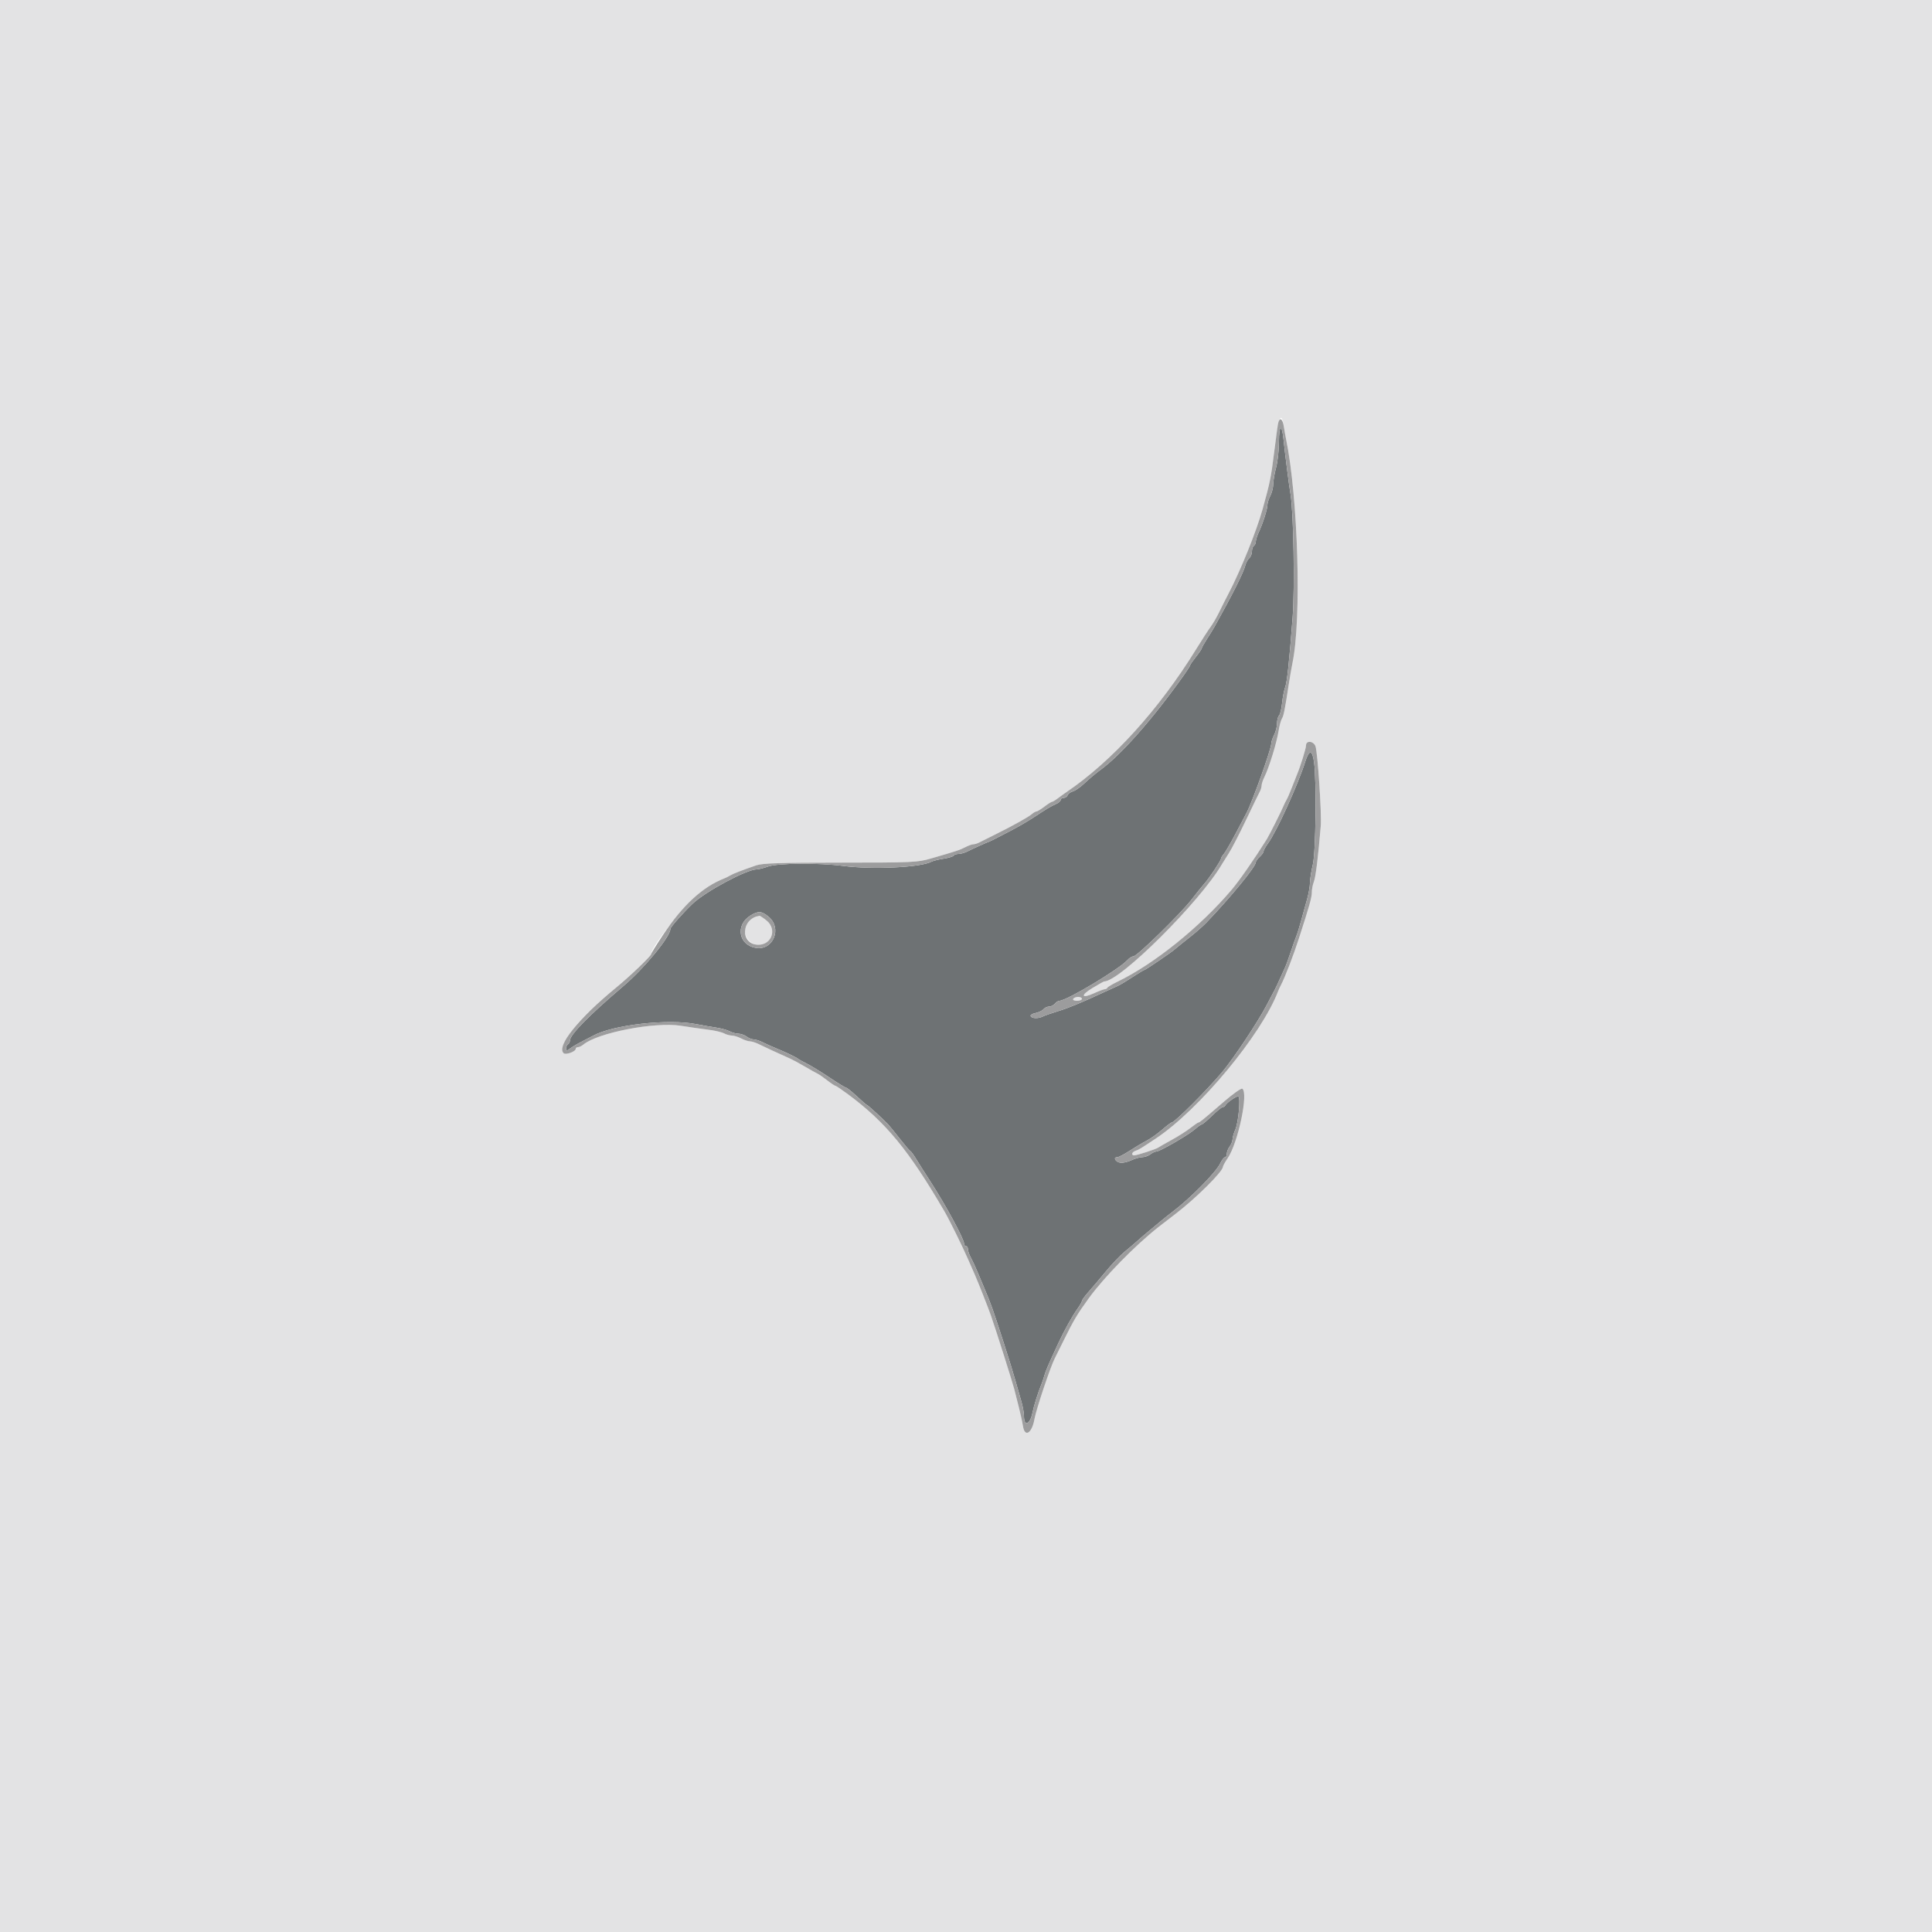 <svg id="svg" version="1.1" xmlns="http://www.w3.org/2000/svg" xmlns:xlink="http://www.w3.org/1999/xlink" width="400" height="400" viewBox="0, 0, 400,400"><g id="svgg"><path id="path0" d="M264.795 91.420 C 264.793 93.169,264.525 95.590,264.200 96.800 C 263.875 98.010,263.607 99.564,263.605 100.254 C 263.602 100.944,263.331 102.024,263.002 102.654 C 262.674 103.284,262.401 104.160,262.397 104.600 C 262.387 105.486,261.481 108.314,260.582 110.260 C 260.262 110.954,260.000 111.798,260.000 112.137 C 260.000 112.476,259.820 112.864,259.600 113.000 C 259.380 113.136,259.200 113.665,259.200 114.175 C 259.200 114.685,258.948 115.311,258.639 115.567 C 258.331 115.823,257.958 116.520,257.810 117.116 C 257.455 118.548,255.053 123.321,251.427 129.800 C 251.181 130.240,250.489 131.361,249.890 132.292 C 249.290 133.223,248.800 134.097,248.800 134.234 C 248.800 134.372,248.260 135.167,247.600 136.000 C 246.940 136.833,246.400 137.615,246.400 137.738 C 246.400 137.860,245.851 138.734,245.179 139.680 C 238.681 148.833,232.125 156.280,227.800 159.420 C 226.920 160.059,225.480 161.267,224.600 162.104 C 223.720 162.941,222.608 163.726,222.129 163.849 C 221.650 163.972,221.161 164.326,221.041 164.636 C 220.922 164.946,220.549 165.200,220.213 165.200 C 219.876 165.200,219.600 165.384,219.600 165.610 C 219.600 165.835,219.195 166.203,218.700 166.427 C 217.537 166.953,216.657 167.479,213.985 169.241 C 212.783 170.034,210.630 171.281,209.200 172.012 C 207.770 172.743,206.330 173.491,206.000 173.673 C 205.670 173.856,205.130 174.111,204.800 174.241 C 203.765 174.648,201.445 175.699,200.338 176.261 C 199.754 176.557,198.910 176.800,198.462 176.800 C 198.014 176.800,197.549 176.959,197.429 177.154 C 197.308 177.348,196.371 177.633,195.346 177.787 C 194.321 177.941,193.194 178.221,192.841 178.409 C 190.620 179.596,180.687 180.071,174.600 179.281 C 169.505 178.620,161.000 178.691,159.000 179.412 C 158.120 179.729,157.067 179.991,156.660 179.994 C 154.569 180.011,146.085 184.557,143.400 187.099 C 141.553 188.849,138.800 191.958,138.800 192.295 C 138.800 193.916,133.435 200.442,129.014 204.200 C 121.991 210.169,118.000 214.233,118.000 215.418 C 118.000 215.712,117.820 216.064,117.600 216.200 C 117.380 216.336,117.200 216.729,117.200 217.072 C 117.200 217.628,117.300 217.624,118.100 217.036 C 118.595 216.671,119.720 216.014,120.600 215.575 C 121.480 215.135,122.470 214.625,122.800 214.441 C 126.868 212.174,138.367 210.886,144.200 212.045 C 145.300 212.264,147.100 212.577,148.200 212.741 C 149.300 212.905,150.593 213.256,151.074 213.520 C 151.554 213.784,152.364 214.006,152.874 214.013 C 153.383 214.020,154.149 214.290,154.576 214.613 C 155.004 214.936,155.664 215.200,156.044 215.200 C 156.424 215.200,157.245 215.459,157.868 215.776 C 158.490 216.092,159.720 216.645,160.600 217.005 C 162.608 217.826,164.937 218.937,165.200 219.200 C 165.310 219.310,166.120 219.758,167.000 220.196 C 167.880 220.634,170.014 221.939,171.742 223.096 C 173.471 224.253,175.021 225.200,175.187 225.200 C 175.353 225.200,176.359 226.010,177.422 227.000 C 178.485 227.990,179.427 228.800,179.515 228.800 C 179.682 228.800,182.905 231.752,183.883 232.800 C 184.191 233.130,185.288 234.480,186.321 235.800 C 187.355 237.120,188.328 238.258,188.485 238.328 C 188.642 238.399,189.170 239.119,189.658 239.928 C 190.147 240.738,191.479 242.840,192.618 244.600 C 195.813 249.535,199.600 256.523,199.600 257.481 C 199.600 257.766,199.780 258.000,200.000 258.000 C 200.220 258.000,200.400 258.287,200.400 258.638 C 200.400 258.989,200.663 259.754,200.984 260.338 C 201.304 260.922,201.944 262.300,202.405 263.400 C 202.866 264.500,203.433 265.850,203.664 266.400 C 205.268 270.217,205.368 270.496,207.802 278.000 C 208.766 280.970,209.851 284.480,210.214 285.800 C 210.576 287.120,211.127 289.044,211.437 290.075 C 211.746 291.106,212.000 292.491,212.000 293.152 C 212.000 295.502,213.278 294.964,213.784 292.400 C 214.054 291.038,214.945 288.217,215.617 286.600 C 215.800 286.160,216.073 285.350,216.223 284.800 C 216.476 283.870,217.030 282.588,219.162 278.000 C 220.335 275.477,222.039 272.419,223.100 270.935 C 223.595 270.243,224.004 269.524,224.009 269.338 C 224.014 269.152,224.599 268.346,225.309 267.547 C 226.019 266.748,227.647 264.826,228.927 263.277 C 230.207 261.727,231.954 259.890,232.809 259.193 C 233.664 258.496,234.791 257.538,235.315 257.063 C 235.838 256.588,237.061 255.542,238.033 254.738 C 239.005 253.934,240.195 252.944,240.678 252.538 C 241.161 252.132,242.150 251.350,242.877 250.800 C 246.475 248.077,251.761 242.706,252.619 240.900 C 252.959 240.185,253.409 239.600,253.619 239.600 C 253.828 239.600,254.000 239.274,254.000 238.876 C 254.000 238.479,254.264 237.804,254.587 237.376 C 254.910 236.949,255.180 236.267,255.187 235.860 C 255.194 235.454,255.454 234.554,255.765 233.860 C 256.398 232.446,256.876 227.294,256.401 227.001 C 256.093 226.810,253.917 228.316,253.667 228.893 C 253.593 229.062,253.366 229.200,253.161 229.200 C 252.956 229.200,251.955 230.010,250.936 231.000 C 249.917 231.990,248.958 232.800,248.804 232.800 C 248.650 232.800,248.001 233.258,247.362 233.818 C 246.003 235.008,240.134 238.400,239.433 238.400 C 239.169 238.400,238.604 238.664,238.176 238.987 C 237.749 239.310,236.977 239.580,236.460 239.587 C 235.944 239.594,234.922 239.884,234.190 240.232 C 233.458 240.579,232.455 240.804,231.961 240.732 C 230.986 240.589,230.388 239.600,231.276 239.600 C 231.574 239.600,232.716 239.015,233.813 238.300 C 234.910 237.585,236.500 236.640,237.347 236.200 C 238.194 235.760,239.660 234.725,240.605 233.900 C 241.550 233.075,242.446 232.400,242.597 232.400 C 243.194 232.400,249.864 225.736,253.008 222.000 C 255.379 219.181,260.433 211.584,262.254 208.099 C 263.030 206.614,263.810 205.130,263.988 204.800 C 264.166 204.470,264.628 203.480,265.015 202.600 C 265.401 201.720,265.870 200.690,266.056 200.310 C 266.242 199.931,266.768 198.491,267.226 197.110 C 267.683 195.730,268.211 194.240,268.398 193.800 C 268.586 193.360,269.033 191.920,269.392 190.600 C 269.751 189.280,270.305 187.284,270.622 186.165 C 270.940 185.046,271.206 183.516,271.214 182.765 C 271.222 182.014,271.489 180.320,271.808 179.000 C 272.419 176.469,272.597 161.787,272.065 157.832 C 271.708 155.180,271.041 155.126,270.238 157.684 C 268.734 162.468,264.313 172.160,262.504 174.638 C 262.007 175.319,261.600 176.056,261.600 176.276 C 261.600 176.496,261.240 177.002,260.800 177.400 C 260.360 177.798,259.995 178.321,259.989 178.562 C 259.968 179.458,254.818 185.733,249.800 190.980 C 249.140 191.670,247.700 192.947,246.601 193.817 C 244.645 195.365,244.209 195.717,243.066 196.667 C 242.176 197.407,237.169 200.800,236.967 200.800 C 236.866 200.800,236.023 201.291,235.092 201.892 C 232.571 203.519,231.862 203.943,231.200 204.220 C 230.870 204.358,229.700 204.890,228.600 205.402 C 223.900 207.591,221.253 208.685,219.000 209.370 C 217.680 209.771,216.287 210.257,215.905 210.450 C 214.972 210.920,213.705 210.893,213.397 210.395 C 213.258 210.171,213.689 209.882,214.365 209.747 C 215.034 209.613,215.788 209.255,216.040 208.952 C 216.292 208.648,216.814 208.400,217.200 208.400 C 217.586 208.400,218.126 208.130,218.400 207.800 C 218.674 207.470,219.106 207.200,219.360 207.200 C 220.804 207.200,231.707 200.670,233.416 198.782 C 233.805 198.352,234.369 198.000,234.668 198.000 C 235.421 198.000,244.492 189.133,246.740 186.200 C 247.752 184.880,248.911 183.440,249.315 183.000 C 250.262 181.971,252.800 178.157,252.800 177.764 C 252.800 177.598,253.053 177.179,253.363 176.831 C 253.672 176.484,254.767 174.599,255.796 172.642 C 256.824 170.685,257.822 168.795,258.014 168.442 C 259.214 166.225,263.200 155.102,263.200 153.967 C 263.200 153.596,263.469 152.776,263.798 152.146 C 264.126 151.516,264.396 150.451,264.398 149.780 C 264.399 149.109,264.585 148.375,264.811 148.149 C 265.036 147.924,265.321 146.763,265.444 145.569 C 265.566 144.376,265.844 142.927,266.061 142.349 C 266.475 141.248,266.913 137.177,267.627 127.800 C 268.082 121.817,267.819 106.115,267.202 102.400 C 266.852 100.295,266.124 94.617,265.715 90.800 C 265.378 87.651,264.800 88.040,264.795 91.420 M159.169 189.836 C 161.938 192.165,160.127 196.736,156.623 196.267 C 152.924 195.771,152.152 191.521,155.400 189.536 C 157.009 188.553,157.711 188.609,159.169 189.836 " stroke="none" fill="#6e7274" fill-rule="evenodd"></path><path id="path1" d="M0.000 200.000 L 0.000 400.000 200.000 400.000 L 400.000 400.000 400.000 200.000 L 400.000 0.000 200.000 0.000 L 0.000 0.000 0.000 200.000 M265.800 88.300 C 265.930 89.125,266.130 90.250,266.244 90.800 C 268.756 102.865,269.495 128.047,267.605 137.200 C 267.401 138.190,267.041 140.260,266.806 141.800 C 266.010 147.006,265.770 148.202,265.400 148.800 C 265.197 149.128,264.902 150.207,264.743 151.198 C 264.322 153.828,262.787 158.830,261.756 160.932 C 261.450 161.555,261.200 162.323,261.200 162.638 C 261.200 162.953,261.031 163.523,260.825 163.905 C 260.619 164.287,259.332 166.940,257.965 169.800 C 256.598 172.660,255.016 175.720,254.448 176.600 C 253.881 177.480,253.233 178.515,253.008 178.899 C 248.453 186.702,231.882 203.200,228.600 203.200 C 228.512 203.200,227.427 203.810,226.188 204.557 C 223.616 206.106,223.878 206.840,226.565 205.616 C 227.550 205.167,228.531 204.800,228.745 204.800 C 228.958 204.800,229.193 204.665,229.267 204.500 C 229.340 204.335,230.300 203.764,231.400 203.232 C 238.972 199.567,248.382 191.990,254.953 184.267 C 256.553 182.387,259.699 177.867,262.271 173.753 C 262.807 172.897,265.412 167.709,265.763 166.800 C 265.891 166.470,266.158 165.930,266.357 165.600 C 266.556 165.270,267.028 164.190,267.407 163.200 C 267.786 162.210,268.248 161.040,268.434 160.600 C 269.227 158.724,270.400 154.972,270.400 154.314 C 270.400 153.256,271.947 153.403,272.353 154.500 C 272.807 155.724,273.656 168.515,273.448 171.000 C 272.911 177.442,272.407 181.536,272.030 182.526 C 271.793 183.145,271.600 184.120,271.600 184.691 C 271.600 186.799,267.083 200.406,265.214 203.930 C 265.018 204.299,264.756 204.870,264.630 205.200 C 261.202 214.211,248.263 229.789,239.253 235.752 C 235.976 237.921,235.815 238.018,235.100 238.258 C 234.338 238.514,234.138 239.200,234.825 239.200 C 235.416 239.200,239.312 237.941,239.800 237.592 C 240.020 237.435,241.280 236.716,242.600 235.995 C 243.920 235.274,245.656 234.170,246.458 233.542 C 247.259 232.914,248.009 232.400,248.124 232.400 C 248.370 232.400,249.115 231.791,253.501 228.004 C 255.317 226.437,256.982 225.265,257.201 225.401 C 258.523 226.217,256.349 236.595,254.190 239.776 C 253.646 240.579,253.200 241.381,253.200 241.559 C 253.200 242.531,247.658 248.045,243.400 251.309 C 241.640 252.659,240.020 253.905,239.800 254.080 C 234.900 257.961,228.582 264.428,225.400 268.821 C 223.040 272.079,222.275 273.367,220.187 277.600 C 219.373 279.250,218.548 280.913,218.354 281.295 C 217.457 283.054,214.516 291.863,214.178 293.800 C 213.665 296.738,212.174 297.679,211.802 295.300 C 211.673 294.475,211.290 292.720,210.952 291.400 C 210.613 290.080,210.180 288.370,209.989 287.600 C 209.652 286.247,206.168 275.253,205.171 272.400 C 204.579 270.705,202.509 265.459,201.778 263.800 C 201.488 263.140,200.856 261.700,200.375 260.600 C 199.193 257.896,196.537 252.519,195.535 250.800 C 188.123 238.090,183.383 232.343,175.499 226.504 C 174.233 225.567,173.089 224.800,172.956 224.800 C 172.824 224.800,172.059 224.290,171.258 223.666 C 170.456 223.043,169.530 222.407,169.200 222.254 C 168.870 222.101,167.700 221.447,166.600 220.802 C 165.500 220.156,164.185 219.442,163.678 219.215 C 161.032 218.032,158.072 216.667,157.068 216.165 C 156.445 215.854,155.635 215.599,155.268 215.598 C 154.900 215.596,154.084 215.326,153.454 214.998 C 152.824 214.669,151.957 214.400,151.528 214.400 C 151.099 214.400,150.360 214.193,149.887 213.939 C 149.413 213.686,147.940 213.346,146.613 213.184 C 145.286 213.022,142.744 212.657,140.965 212.373 C 135.613 211.518,123.729 213.814,120.769 216.275 C 120.421 216.564,119.926 216.800,119.669 216.800 C 119.411 216.800,119.200 216.951,119.200 217.136 C 119.200 217.720,117.117 218.477,116.688 218.048 C 115.698 217.058,117.987 213.242,121.686 209.722 C 124.876 206.685,125.073 206.509,127.625 204.419 C 130.366 202.175,134.800 197.937,134.800 197.562 C 134.800 195.950,142.233 186.727,145.200 184.656 C 147.802 182.840,148.502 182.430,150.000 181.841 C 150.330 181.711,150.870 181.442,151.200 181.243 C 151.796 180.884,153.530 180.212,156.600 179.152 C 157.855 178.719,161.603 178.599,174.000 178.598 C 189.022 178.595,189.948 178.552,192.800 177.727 C 198.144 176.180,198.743 175.982,199.880 175.389 C 200.496 175.068,201.227 174.804,201.505 174.802 C 201.783 174.801,202.323 174.639,202.705 174.443 C 203.087 174.247,204.570 173.506,206.000 172.797 C 209.749 170.937,212.904 169.181,213.631 168.549 C 213.979 168.247,214.412 168.000,214.594 168.000 C 214.776 168.000,215.514 167.550,216.236 167.000 C 216.957 166.450,217.665 166.000,217.810 166.000 C 217.955 166.000,218.486 165.685,218.991 165.300 C 219.495 164.915,220.306 164.330,220.793 164.000 C 230.230 157.606,239.930 146.916,247.653 134.400 C 248.807 132.530,250.147 130.460,250.631 129.800 C 251.116 129.140,251.903 127.790,252.380 126.800 C 252.857 125.810,253.732 124.078,254.324 122.950 C 256.823 118.189,260.135 109.991,261.412 105.400 C 262.933 99.937,263.171 98.763,263.806 93.600 C 264.703 86.302,265.255 84.835,265.800 88.300 M155.931 190.055 C 153.105 191.089,154.001 195.600,157.033 195.600 C 159.778 195.600,160.890 192.420,158.769 190.636 C 157.411 189.493,157.446 189.500,155.931 190.055 M222.200 206.800 C 222.060 207.027,222.396 207.200,222.976 207.200 C 223.539 207.200,224.000 207.020,224.000 206.800 C 224.000 206.580,223.651 206.400,223.224 206.400 C 222.797 206.400,222.336 206.580,222.200 206.800 " stroke="none" fill="#e3e3e4" fill-rule="evenodd"></path><path id="path2" d="M264.662 87.500 C 264.556 87.885,264.171 90.630,263.806 93.600 C 263.171 98.763,262.933 99.937,261.412 105.400 C 260.135 109.991,256.823 118.189,254.324 122.950 C 253.732 124.078,252.857 125.810,252.380 126.800 C 251.903 127.790,251.116 129.140,250.631 129.800 C 250.147 130.460,248.807 132.530,247.653 134.400 C 239.930 146.916,230.230 157.606,220.793 164.000 C 220.306 164.330,219.495 164.915,218.991 165.300 C 218.486 165.685,217.955 166.000,217.810 166.000 C 217.665 166.000,216.957 166.450,216.236 167.000 C 215.514 167.550,214.776 168.000,214.594 168.000 C 214.412 168.000,213.979 168.247,213.631 168.549 C 212.904 169.181,209.749 170.937,206.000 172.797 C 204.570 173.506,203.087 174.247,202.705 174.443 C 202.323 174.639,201.783 174.801,201.505 174.802 C 201.227 174.804,200.496 175.068,199.880 175.389 C 198.743 175.982,198.144 176.180,192.800 177.727 C 189.948 178.552,189.022 178.595,174.000 178.598 C 161.603 178.599,157.855 178.719,156.600 179.152 C 153.530 180.212,151.796 180.884,151.200 181.243 C 150.870 181.442,150.330 181.711,150.000 181.841 C 145.471 183.621,141.391 187.376,137.289 193.539 C 135.920 195.596,134.800 197.406,134.800 197.562 C 134.800 197.937,130.366 202.175,127.625 204.419 C 119.763 210.858,115.193 216.553,116.688 218.048 C 117.117 218.477,119.200 217.720,119.200 217.136 C 119.200 216.951,119.411 216.800,119.669 216.800 C 119.926 216.800,120.421 216.564,120.769 216.275 C 123.729 213.814,135.613 211.518,140.965 212.373 C 142.744 212.657,145.286 213.022,146.613 213.184 C 147.940 213.346,149.413 213.686,149.887 213.939 C 150.360 214.193,151.099 214.400,151.528 214.400 C 151.957 214.400,152.824 214.669,153.454 214.998 C 154.084 215.326,154.900 215.596,155.268 215.598 C 155.635 215.599,156.445 215.854,157.068 216.165 C 158.072 216.667,161.032 218.032,163.678 219.215 C 164.185 219.442,165.500 220.156,166.600 220.802 C 167.700 221.447,168.870 222.101,169.200 222.254 C 169.530 222.407,170.456 223.043,171.258 223.666 C 172.059 224.290,172.824 224.800,172.956 224.800 C 173.089 224.800,174.233 225.567,175.499 226.504 C 183.383 232.343,188.123 238.090,195.535 250.800 C 196.537 252.519,199.193 257.896,200.375 260.600 C 200.856 261.700,201.488 263.140,201.778 263.800 C 202.509 265.459,204.579 270.705,205.171 272.400 C 206.168 275.253,209.652 286.247,209.989 287.600 C 210.180 288.370,210.613 290.080,210.952 291.400 C 211.290 292.720,211.673 294.475,211.802 295.300 C 212.174 297.679,213.665 296.738,214.178 293.800 C 214.516 291.863,217.457 283.054,218.354 281.295 C 218.548 280.913,219.373 279.250,220.187 277.600 C 222.275 273.367,223.040 272.079,225.400 268.821 C 228.582 264.428,234.900 257.961,239.800 254.080 C 240.020 253.905,241.640 252.659,243.400 251.309 C 247.658 248.045,253.200 242.531,253.200 241.559 C 253.200 241.381,253.646 240.579,254.190 239.776 C 256.349 236.595,258.523 226.217,257.201 225.401 C 256.982 225.265,255.317 226.437,253.501 228.004 C 249.115 231.791,248.370 232.400,248.124 232.400 C 248.009 232.400,247.259 232.914,246.458 233.542 C 245.656 234.170,243.920 235.274,242.600 235.995 C 241.280 236.716,240.020 237.435,239.800 237.592 C 239.312 237.941,235.416 239.200,234.825 239.200 C 234.138 239.200,234.338 238.514,235.100 238.258 C 235.815 238.018,235.976 237.921,239.253 235.752 C 248.263 229.789,261.202 214.211,264.630 205.200 C 264.756 204.870,265.018 204.299,265.214 203.930 C 266.040 202.372,267.752 197.925,268.959 194.200 C 271.085 187.637,271.600 185.784,271.600 184.691 C 271.600 184.120,271.793 183.145,272.030 182.526 C 272.407 181.536,272.911 177.442,273.448 171.000 C 273.656 168.515,272.807 155.724,272.353 154.500 C 271.947 153.403,270.400 153.256,270.400 154.314 C 270.400 154.972,269.227 158.724,268.434 160.600 C 268.248 161.040,267.786 162.210,267.407 163.200 C 267.028 164.190,266.556 165.270,266.357 165.600 C 266.158 165.930,265.891 166.470,265.763 166.800 C 265.412 167.709,262.807 172.897,262.271 173.753 C 259.699 177.867,256.553 182.387,254.953 184.267 C 248.382 191.990,238.972 199.567,231.400 203.232 C 230.300 203.764,229.340 204.335,229.267 204.500 C 229.193 204.665,228.958 204.800,228.745 204.800 C 228.531 204.800,227.550 205.167,226.565 205.616 C 223.878 206.840,223.616 206.106,226.188 204.557 C 227.427 203.810,228.512 203.200,228.600 203.200 C 231.882 203.200,248.453 186.702,253.008 178.899 C 253.233 178.515,253.881 177.480,254.448 176.600 C 255.016 175.720,256.598 172.660,257.965 169.800 C 259.332 166.940,260.619 164.287,260.825 163.905 C 261.031 163.523,261.200 162.953,261.200 162.638 C 261.200 162.323,261.450 161.555,261.756 160.932 C 262.787 158.830,264.322 153.828,264.743 151.198 C 264.902 150.207,265.197 149.128,265.400 148.800 C 265.770 148.202,266.010 147.006,266.806 141.800 C 267.041 140.260,267.401 138.190,267.605 137.200 C 269.495 128.047,268.756 102.865,266.244 90.800 C 266.130 90.250,265.930 89.125,265.800 88.300 C 265.551 86.719,264.985 86.321,264.662 87.500 M265.715 90.800 C 266.124 94.617,266.852 100.295,267.202 102.400 C 267.819 106.115,268.082 121.817,267.627 127.800 C 266.913 137.177,266.475 141.248,266.061 142.349 C 265.844 142.927,265.566 144.376,265.444 145.569 C 265.321 146.763,265.036 147.924,264.811 148.149 C 264.585 148.375,264.399 149.109,264.398 149.780 C 264.396 150.451,264.126 151.516,263.798 152.146 C 263.469 152.776,263.200 153.596,263.200 153.967 C 263.200 155.102,259.214 166.225,258.014 168.442 C 257.822 168.795,256.824 170.685,255.796 172.642 C 254.767 174.599,253.672 176.484,253.363 176.831 C 253.053 177.179,252.800 177.598,252.800 177.764 C 252.800 178.157,250.262 181.971,249.315 183.000 C 248.911 183.440,247.752 184.880,246.740 186.200 C 244.492 189.133,235.421 198.000,234.668 198.000 C 234.369 198.000,233.805 198.352,233.416 198.782 C 231.707 200.670,220.804 207.200,219.360 207.200 C 219.106 207.200,218.674 207.470,218.400 207.800 C 218.126 208.130,217.586 208.400,217.200 208.400 C 216.814 208.400,216.292 208.648,216.040 208.952 C 215.788 209.255,215.034 209.613,214.365 209.747 C 213.689 209.882,213.258 210.171,213.397 210.395 C 213.705 210.893,214.972 210.920,215.905 210.450 C 216.287 210.257,217.680 209.771,219.000 209.370 C 221.253 208.685,223.900 207.591,228.600 205.402 C 229.700 204.890,230.870 204.358,231.200 204.220 C 231.862 203.943,232.571 203.519,235.092 201.892 C 236.023 201.291,236.866 200.800,236.967 200.800 C 237.169 200.800,242.176 197.407,243.066 196.667 C 244.209 195.717,244.645 195.365,246.601 193.817 C 247.700 192.947,249.140 191.670,249.800 190.980 C 254.818 185.733,259.968 179.458,259.989 178.562 C 259.995 178.321,260.360 177.798,260.800 177.400 C 261.240 177.002,261.600 176.496,261.600 176.276 C 261.600 176.056,262.007 175.319,262.504 174.638 C 264.313 172.160,268.734 162.468,270.238 157.684 C 271.041 155.126,271.708 155.180,272.065 157.832 C 272.597 161.787,272.419 176.469,271.808 179.000 C 271.489 180.320,271.222 182.014,271.214 182.765 C 271.206 183.516,270.940 185.046,270.622 186.165 C 270.305 187.284,269.751 189.280,269.392 190.600 C 269.033 191.920,268.586 193.360,268.398 193.800 C 268.211 194.240,267.683 195.730,267.226 197.110 C 266.768 198.491,266.242 199.931,266.056 200.310 C 265.870 200.690,265.401 201.720,265.015 202.600 C 264.628 203.480,264.166 204.470,263.988 204.800 C 263.810 205.130,263.030 206.614,262.254 208.099 C 260.433 211.584,255.379 219.181,253.008 222.000 C 249.864 225.736,243.194 232.400,242.597 232.400 C 242.446 232.400,241.550 233.075,240.605 233.900 C 239.660 234.725,238.194 235.760,237.347 236.200 C 236.500 236.640,234.910 237.585,233.813 238.300 C 232.716 239.015,231.574 239.600,231.276 239.600 C 230.388 239.600,230.986 240.589,231.961 240.732 C 232.455 240.804,233.458 240.579,234.190 240.232 C 234.922 239.884,235.944 239.594,236.460 239.587 C 236.977 239.580,237.749 239.310,238.176 238.987 C 238.604 238.664,239.169 238.400,239.433 238.400 C 240.134 238.400,246.003 235.008,247.362 233.818 C 248.001 233.258,248.650 232.800,248.804 232.800 C 248.958 232.800,249.917 231.990,250.936 231.000 C 251.955 230.010,252.956 229.200,253.161 229.200 C 253.366 229.200,253.593 229.062,253.667 228.893 C 253.917 228.316,256.093 226.810,256.401 227.001 C 256.876 227.294,256.398 232.446,255.765 233.860 C 255.454 234.554,255.194 235.454,255.187 235.860 C 255.180 236.267,254.910 236.949,254.587 237.376 C 254.264 237.804,254.000 238.479,254.000 238.876 C 254.000 239.274,253.828 239.600,253.619 239.600 C 253.409 239.600,252.959 240.185,252.619 240.900 C 251.761 242.706,246.475 248.077,242.877 250.800 C 242.150 251.350,241.161 252.132,240.678 252.538 C 240.195 252.944,239.005 253.934,238.033 254.738 C 237.061 255.542,235.838 256.588,235.315 257.063 C 234.791 257.538,233.664 258.496,232.809 259.193 C 231.954 259.890,230.207 261.727,228.927 263.277 C 227.647 264.826,226.019 266.748,225.309 267.547 C 224.599 268.346,224.014 269.152,224.009 269.338 C 224.004 269.524,223.595 270.243,223.100 270.935 C 222.039 272.419,220.335 275.477,219.162 278.000 C 217.030 282.588,216.476 283.870,216.223 284.800 C 216.073 285.350,215.800 286.160,215.617 286.600 C 214.945 288.217,214.054 291.038,213.784 292.400 C 213.278 294.964,212.000 295.502,212.000 293.152 C 212.000 292.491,211.746 291.106,211.437 290.075 C 211.127 289.044,210.576 287.120,210.214 285.800 C 209.851 284.480,208.766 280.970,207.802 278.000 C 205.368 270.496,205.268 270.217,203.664 266.400 C 203.433 265.850,202.866 264.500,202.405 263.400 C 201.944 262.300,201.304 260.922,200.984 260.338 C 200.663 259.754,200.400 258.989,200.400 258.638 C 200.400 258.287,200.220 258.000,200.000 258.000 C 199.780 258.000,199.600 257.766,199.600 257.481 C 199.600 256.523,195.813 249.535,192.618 244.600 C 191.479 242.840,190.147 240.738,189.658 239.928 C 189.170 239.119,188.642 238.399,188.485 238.328 C 188.328 238.258,187.355 237.120,186.321 235.800 C 185.288 234.480,184.191 233.130,183.883 232.800 C 182.905 231.752,179.682 228.800,179.515 228.800 C 179.427 228.800,178.485 227.990,177.422 227.000 C 176.359 226.010,175.353 225.200,175.187 225.200 C 175.021 225.200,173.471 224.253,171.742 223.096 C 170.014 221.939,167.880 220.634,167.000 220.196 C 166.120 219.758,165.310 219.310,165.200 219.200 C 164.937 218.937,162.608 217.826,160.600 217.005 C 159.720 216.645,158.490 216.092,157.868 215.776 C 157.245 215.459,156.424 215.200,156.044 215.200 C 155.664 215.200,155.004 214.936,154.576 214.613 C 154.149 214.290,153.383 214.020,152.874 214.013 C 152.364 214.006,151.554 213.784,151.074 213.520 C 150.593 213.256,149.300 212.905,148.200 212.741 C 147.100 212.577,145.300 212.264,144.200 212.045 C 138.367 210.886,126.868 212.174,122.800 214.441 C 122.470 214.625,121.480 215.135,120.600 215.575 C 119.720 216.014,118.595 216.671,118.100 217.036 C 117.300 217.624,117.200 217.628,117.200 217.072 C 117.200 216.729,117.380 216.336,117.600 216.200 C 117.820 216.064,118.000 215.712,118.000 215.418 C 118.000 214.233,121.991 210.169,129.014 204.200 C 133.435 200.442,138.800 193.916,138.800 192.295 C 138.800 191.958,141.553 188.849,143.400 187.099 C 146.085 184.557,154.569 180.011,156.660 179.994 C 157.067 179.991,158.120 179.729,159.000 179.412 C 161.000 178.691,169.505 178.620,174.600 179.281 C 180.687 180.071,190.620 179.596,192.841 178.409 C 193.194 178.221,194.321 177.941,195.346 177.787 C 196.371 177.633,197.308 177.348,197.429 177.154 C 197.549 176.959,198.014 176.800,198.462 176.800 C 198.910 176.800,199.754 176.557,200.338 176.261 C 201.445 175.699,203.765 174.648,204.800 174.241 C 205.130 174.111,205.670 173.856,206.000 173.673 C 206.330 173.491,207.770 172.743,209.200 172.012 C 210.630 171.281,212.783 170.034,213.985 169.241 C 216.657 167.479,217.537 166.953,218.700 166.427 C 219.195 166.203,219.600 165.835,219.600 165.610 C 219.600 165.384,219.876 165.200,220.213 165.200 C 220.549 165.200,220.922 164.946,221.041 164.636 C 221.161 164.326,221.650 163.972,222.129 163.849 C 222.608 163.726,223.720 162.941,224.600 162.104 C 225.480 161.267,226.920 160.059,227.800 159.420 C 232.125 156.280,238.681 148.833,245.179 139.680 C 245.851 138.734,246.400 137.860,246.400 137.738 C 246.400 137.615,246.940 136.833,247.600 136.000 C 248.260 135.167,248.800 134.372,248.800 134.234 C 248.800 134.097,249.290 133.223,249.890 132.292 C 250.489 131.361,251.181 130.240,251.427 129.800 C 255.053 123.321,257.455 118.548,257.810 117.116 C 257.958 116.520,258.331 115.823,258.639 115.567 C 258.948 115.311,259.200 114.685,259.200 114.175 C 259.200 113.665,259.380 113.136,259.600 113.000 C 259.820 112.864,260.000 112.476,260.000 112.137 C 260.000 111.798,260.262 110.954,260.582 110.260 C 261.481 108.314,262.387 105.486,262.397 104.600 C 262.401 104.160,262.674 103.284,263.002 102.654 C 263.331 102.024,263.602 100.944,263.605 100.254 C 263.607 99.564,263.875 98.010,264.200 96.800 C 264.525 95.590,264.793 93.169,264.795 91.420 C 264.800 88.040,265.378 87.651,265.715 90.800 M155.400 189.536 C 152.152 191.521,152.924 195.771,156.623 196.267 C 160.127 196.736,161.938 192.165,159.169 189.836 C 157.711 188.609,157.009 188.553,155.400 189.536 M158.769 190.636 C 160.890 192.420,159.778 195.600,157.033 195.600 C 153.167 195.600,153.385 190.087,157.269 189.632 C 157.417 189.614,158.092 190.066,158.769 190.636 M224.000 206.800 C 224.000 207.020,223.539 207.200,222.976 207.200 C 222.396 207.200,222.060 207.027,222.200 206.800 C 222.336 206.580,222.797 206.400,223.224 206.400 C 223.651 206.400,224.000 206.580,224.000 206.800 " stroke="none" fill="#9c9c9d" fill-rule="evenodd"></path></g></svg>